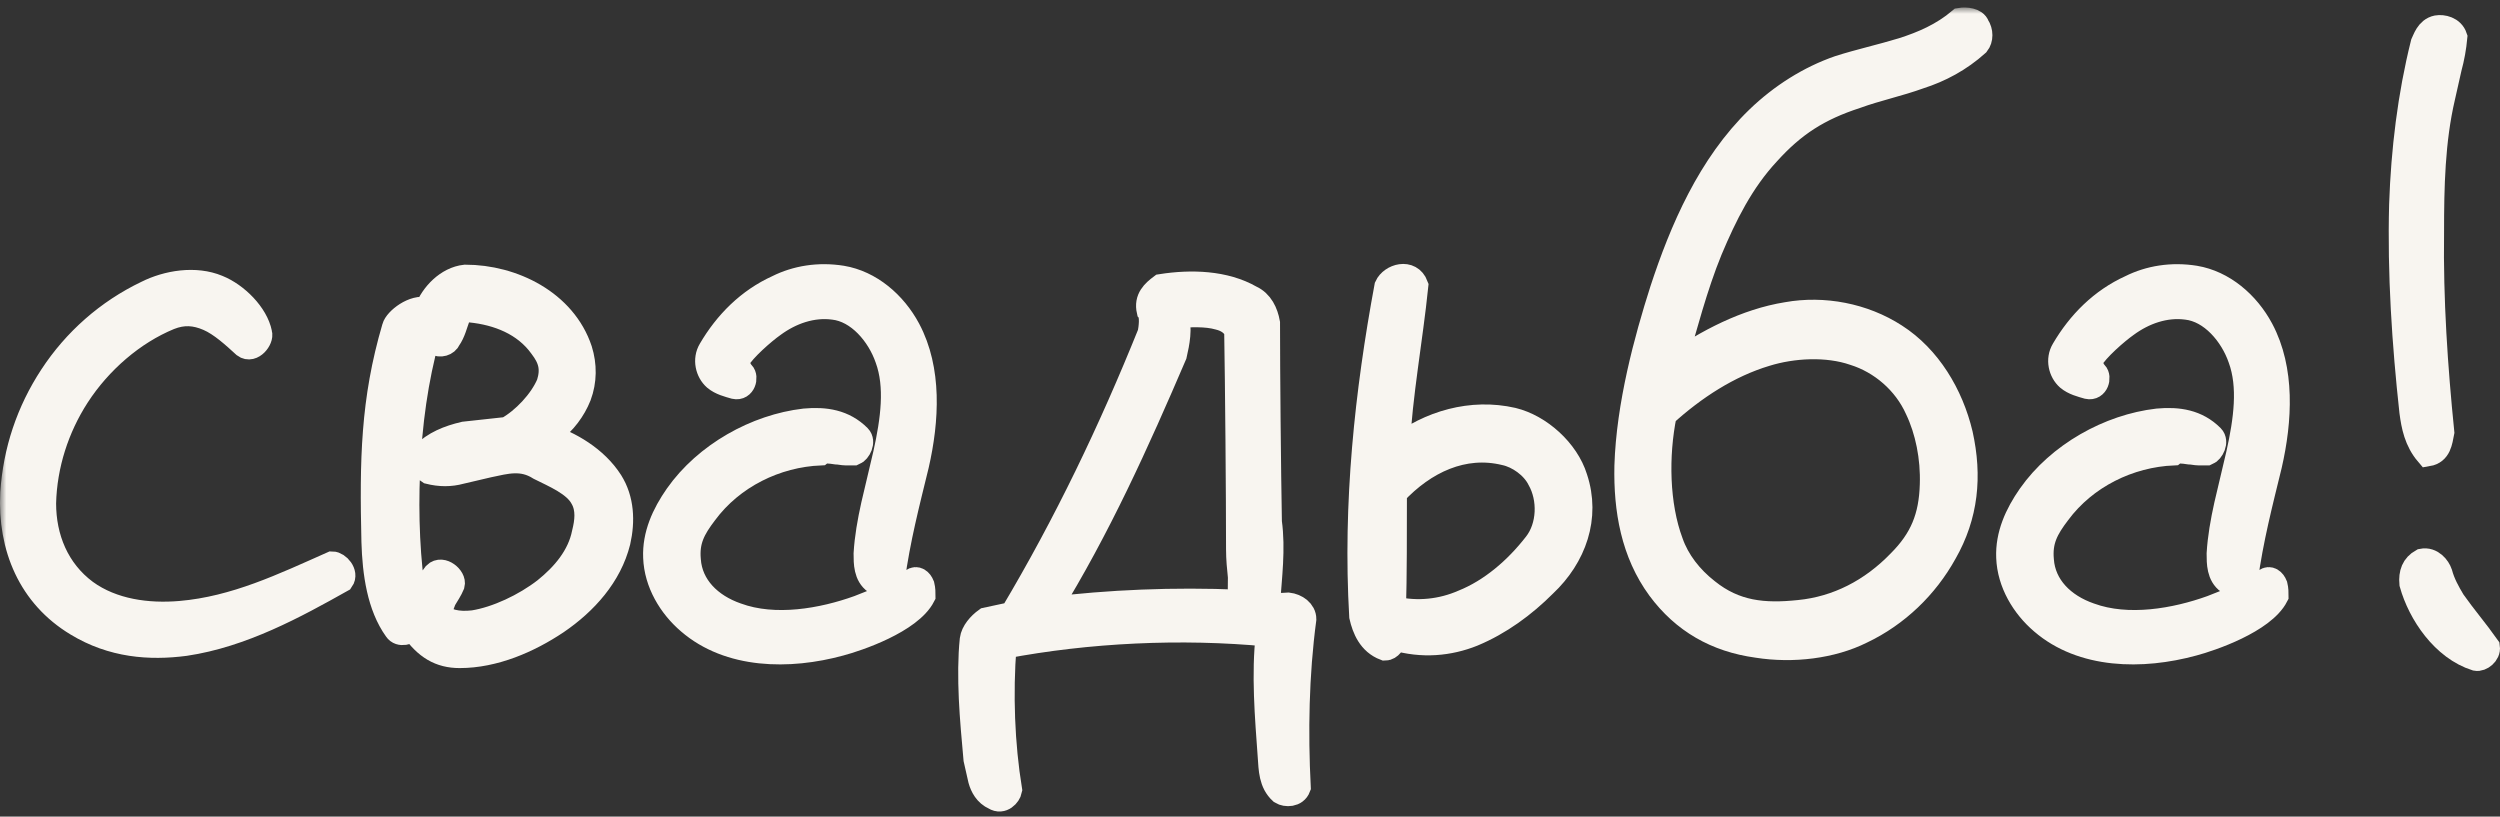 <svg width="199" height="65" viewBox="0 0 199 65" fill="none" xmlns="http://www.w3.org/2000/svg">
<rect x="0" y="0" width="199" height="65" fill="#333333" stroke="none"/>
<mask id="path-1-outside-1_129_32" maskUnits="userSpaceOnUse" x="0" y="0.598" width="200" height="65" fill="black">
<rect fill="white" y="0.598" width="200" height="65"/>
<path d="M14.732 51.213C11.915 51.584 8.951 51.361 6.134 49.651C2.428 47.421 0.798 43.555 1.02 39.243C1.242 35.897 2.28 32.774 4.133 29.949C5.986 27.124 8.58 24.819 11.693 23.332C13.323 22.514 15.547 22.143 17.326 22.886C18.808 23.481 20.365 25.042 20.661 26.529C20.809 26.975 20.068 27.942 19.475 27.496C18.66 26.752 17.622 25.786 16.585 25.34C15.547 24.894 14.584 24.819 13.472 25.265C10.581 26.455 7.913 28.76 6.134 31.511C4.503 34.038 3.54 37.012 3.466 40.06C3.466 42.811 4.503 45.413 6.801 47.123C8.951 48.685 11.767 49.056 14.361 48.834C18.734 48.462 22.588 46.603 26.442 44.893C26.887 44.893 27.554 45.636 27.183 46.157C23.478 48.239 19.253 50.544 14.732 51.213Z"/>
<path d="M44.296 49.503C42.072 50.99 39.33 52.179 36.588 52.179C35.031 52.179 33.919 51.51 32.882 50.023C32.511 50.32 31.844 50.544 31.548 50.097C30.214 48.239 29.843 45.636 29.769 43.109C29.621 36.641 29.695 31.882 31.399 26.083C31.548 25.488 32.956 24.373 33.994 24.671C34.438 23.481 35.624 22.217 37.032 22.068C40.812 22.068 44.889 24.076 46.149 27.867C46.519 29.057 46.519 30.321 46.075 31.511C45.63 32.626 44.889 33.592 43.925 34.336L43.481 34.708C45.334 35.302 47.409 36.492 48.595 38.35C49.484 39.763 49.558 41.473 49.188 43.109C48.521 45.785 46.594 47.941 44.296 49.503ZM46.371 39.614C45.778 38.499 44.148 37.83 42.962 37.235C41.554 36.343 40.294 36.715 38.885 37.012L36.662 37.533C35.846 37.756 35.031 37.756 34.142 37.533C33.771 37.31 33.327 36.566 33.697 36.194C34.587 35.302 35.698 34.856 36.958 34.559L40.368 34.187C41.702 33.444 43.11 31.957 43.703 30.544C44.074 29.354 43.851 28.537 43.11 27.57C41.776 25.711 39.627 24.894 37.477 24.671C36.81 24.596 36.588 24.745 36.44 25.191C36.217 25.786 36.069 26.455 35.698 26.975C35.55 27.347 35.031 27.496 34.661 27.273C34.364 27.198 34.142 27.05 33.994 26.901C33.104 30.098 32.585 33.741 32.437 37.533C32.289 41.101 32.437 44.596 32.956 47.867C33.549 47.198 34.29 46.231 34.661 45.711C35.179 45.191 36.143 46.008 35.995 46.529C35.846 46.901 35.55 47.346 35.328 47.718C35.179 48.164 34.957 48.536 34.957 48.834C35.402 49.503 36.44 49.726 37.7 49.577C39.552 49.28 41.776 48.239 43.407 46.975C44.889 45.785 46.149 44.298 46.519 42.44C46.742 41.547 46.89 40.507 46.371 39.614Z"/>
<path d="M66.87 51.213C62.793 52.328 58.05 52.254 54.863 49.503C53.38 48.239 52.269 46.38 52.195 44.373C52.12 42.588 52.862 40.953 53.899 39.466C56.197 36.194 60.199 33.964 64.053 33.518C65.684 33.369 67.166 33.592 68.352 34.782C68.723 35.154 68.352 35.897 67.982 36.046H67.315C67.092 36.046 66.796 35.971 66.573 35.971C66.055 35.897 65.61 35.823 65.313 36.046C61.756 36.194 58.272 37.904 56.123 40.804C55.159 42.068 54.641 43.034 54.789 44.596C54.937 46.677 56.493 48.239 58.643 48.982C61.682 50.097 65.462 49.428 68.352 48.387C69.909 47.793 71.317 47.198 72.651 46.231C72.948 46.008 73.244 46.231 73.392 46.603C73.466 46.901 73.466 47.198 73.466 47.421C72.429 49.428 68.278 50.841 66.87 51.213ZM71.02 46.157C70.65 46.603 69.983 46.529 69.686 46.306C68.945 45.785 68.945 44.819 68.945 44.075C69.019 42.811 69.242 41.547 69.538 40.209L70.502 36.12C71.095 33.444 71.465 30.767 70.65 28.537C69.983 26.604 68.352 24.671 66.351 24.448C64.646 24.224 62.942 24.819 61.533 25.86C60.792 26.381 59.162 27.793 58.717 28.611C58.643 28.908 58.791 29.429 59.088 29.726C59.384 30.024 59.162 30.916 58.495 30.767C57.976 30.618 57.383 30.47 56.938 30.098C56.345 29.578 56.123 28.611 56.568 27.867C57.828 25.711 59.606 23.927 61.904 22.886C63.386 22.143 65.165 21.845 67.018 22.143C69.242 22.514 71.169 24.15 72.281 26.232C73.985 29.429 73.763 33.444 72.948 37.012C72.206 40.06 71.465 42.886 71.02 46.157Z"/>
<path d="M103.336 62.662C103.114 63.257 102.373 63.257 102.002 63.034C101.187 62.29 101.187 61.249 101.113 60.209C100.89 57.086 100.594 53.666 100.965 50.469C93.998 49.8 86.586 50.172 79.915 51.436C79.619 55.227 79.767 59.242 80.36 62.885C80.286 63.257 79.767 63.852 79.174 63.48C78.507 63.183 78.21 62.588 78.062 62.067L77.692 60.432C77.543 58.796 77.395 57.16 77.321 55.599C77.247 53.964 77.247 52.328 77.395 50.915C77.469 50.32 77.988 49.726 78.507 49.354L80.582 48.908C84.881 41.696 88.439 34.261 91.552 26.529C91.626 26.157 91.774 25.117 91.478 24.745C91.255 23.778 91.848 23.258 92.441 22.812C94.813 22.44 97.481 22.514 99.556 23.704C100.372 24.076 100.742 24.894 100.89 25.711C100.89 29.578 100.965 37.607 101.039 41.547C101.335 43.703 101.039 45.934 100.89 48.09C101.039 48.164 101.261 48.164 101.557 48.164C102.002 48.239 102.299 48.164 102.521 48.164C103.188 48.239 103.781 48.685 103.781 49.28C103.188 53.74 103.114 58.276 103.336 62.662ZM98.741 45.934C98.667 45.191 98.593 44.521 98.593 43.703C98.593 39.317 98.519 30.693 98.445 26.306C98.148 25.711 97.629 25.414 97.036 25.265C95.999 24.968 94.739 25.042 93.627 25.117C93.923 26.157 93.701 27.273 93.479 28.239C90.514 35.154 87.401 42.068 83.399 48.536C88.29 47.941 93.405 47.718 98.667 47.941C98.741 47.272 98.741 46.603 98.741 45.934Z"/>
<path d="M122.924 46.529C121.293 48.164 119.366 49.577 117.217 50.469C115.364 51.213 113.214 51.436 110.991 50.767C110.917 51.138 110.62 51.584 110.25 51.584C109.064 51.138 108.619 50.023 108.397 49.056C107.878 40.06 108.841 31.213 110.398 22.812C110.768 21.994 112.251 21.548 112.695 22.738C112.251 27.05 111.435 31.362 111.213 35.674C113.807 33.667 117.142 32.7 120.404 33.444C122.553 33.964 124.702 35.897 125.369 38.053C126.407 41.176 125.295 44.298 122.924 46.529ZM119.811 36.046C116.475 35.228 113.362 36.715 110.991 39.243C110.991 41.993 110.991 46.157 110.917 48.462C112.844 48.908 114.771 48.685 116.475 47.941C118.699 47.049 120.7 45.339 122.257 43.332C123.368 41.919 123.442 39.689 122.553 38.127C122.034 37.087 120.848 36.269 119.811 36.046Z"/>
<path d="M152.779 6.084C151.148 6.678 149.369 7.05 147.739 7.645C144.774 8.611 142.773 9.875 140.697 12.18C138.622 14.411 137.288 17.087 136.102 19.912C134.916 22.812 134.101 26.009 133.211 29.057C135.88 27.198 138.993 25.563 142.254 25.042C145.144 24.522 148.331 25.117 150.851 26.752C153.52 28.462 155.298 31.436 156.04 34.559C156.781 37.904 156.484 41.027 154.78 44.001C153.297 46.677 151 48.908 148.183 50.246C145.811 51.436 142.699 51.807 139.882 51.361C136.621 50.915 134.027 49.428 132.1 46.826C130.024 44.001 129.431 40.581 129.506 37.087C129.654 32.254 131.062 27.05 132.322 23.109C133.879 18.351 136.102 13.147 139.956 9.429C141.809 7.645 144.033 6.232 146.404 5.415C148.035 4.894 149.74 4.522 151.444 4.002C153.075 3.481 154.631 2.812 156.04 1.623C156.484 1.548 157.226 1.623 157.374 2.069C157.67 2.515 157.67 3.11 157.374 3.481C155.966 4.745 154.409 5.563 152.779 6.084ZM152.63 32.551C151.667 30.395 149.74 28.76 147.59 28.09C145.441 27.347 142.699 27.496 140.549 28.165C137.584 29.057 134.842 30.841 132.47 32.998C131.803 36.269 131.877 40.209 132.989 43.183C133.508 44.67 134.546 46.008 135.88 47.049C138.103 48.834 140.401 49.056 143.217 48.759C146.256 48.462 148.999 47.049 151.222 44.744C153.001 42.96 153.742 41.176 153.816 38.574C153.89 36.417 153.446 34.261 152.63 32.551Z"/>
<path d="M174.572 51.213C170.495 52.328 165.752 52.254 162.565 49.503C161.083 48.239 159.971 46.38 159.897 44.373C159.823 42.588 160.564 40.953 161.601 39.466C163.899 36.194 167.901 33.964 171.755 33.518C173.386 33.369 174.868 33.592 176.054 34.782C176.425 35.154 176.054 35.897 175.684 36.046H175.017C174.794 36.046 174.498 35.971 174.275 35.971C173.757 35.897 173.312 35.823 173.015 36.046C169.458 36.194 165.974 37.904 163.825 40.804C162.861 42.068 162.343 43.034 162.491 44.596C162.639 46.677 164.195 48.239 166.345 48.982C169.384 50.097 173.164 49.428 176.054 48.387C177.611 47.793 179.019 47.198 180.353 46.231C180.65 46.008 180.946 46.231 181.094 46.603C181.168 46.901 181.168 47.198 181.168 47.421C180.131 49.428 175.98 50.841 174.572 51.213ZM178.723 46.157C178.352 46.603 177.685 46.529 177.388 46.306C176.647 45.785 176.647 44.819 176.647 44.075C176.721 42.811 176.944 41.547 177.24 40.209L178.204 36.12C178.797 33.444 179.167 30.767 178.352 28.537C177.685 26.604 176.054 24.671 174.053 24.448C172.348 24.224 170.644 24.819 169.235 25.86C168.494 26.381 166.864 27.793 166.419 28.611C166.345 28.908 166.493 29.429 166.79 29.726C167.086 30.024 166.864 30.916 166.197 30.767C165.678 30.618 165.085 30.47 164.64 30.098C164.047 29.578 163.825 28.611 164.27 27.867C165.53 25.711 167.308 23.927 169.606 22.886C171.088 22.143 172.867 21.845 174.72 22.143C176.944 22.514 178.871 24.15 179.983 26.232C181.687 29.429 181.465 33.444 180.65 37.012C179.908 40.06 179.167 42.886 178.723 46.157Z"/>
<path d="M194.955 5.415L194.436 7.719C193.621 11.214 193.547 14.857 193.547 18.5C193.472 23.853 193.843 29.28 194.362 34.41C194.214 35.154 194.14 35.971 193.25 36.12C192.361 35.079 192.138 33.89 191.99 32.774C191.397 27.347 191.027 21.771 191.175 16.269C191.323 11.957 191.842 7.645 192.88 3.481C193.028 3.184 193.25 2.366 193.991 2.218C194.436 2.143 195.177 2.292 195.4 2.961C195.325 3.779 195.177 4.597 194.955 5.415ZM197.104 52.402C194.51 51.584 192.657 48.834 191.99 46.454C191.916 45.636 192.138 45.042 192.805 44.67C193.547 44.521 194.065 45.191 194.214 45.636C194.436 46.454 194.807 47.123 195.251 47.867C196.141 49.131 197.104 50.246 197.994 51.51C198.068 52.03 197.475 52.477 197.104 52.402Z"/>
</mask>
<path d="M14.732 51.213C11.915 51.584 8.951 51.361 6.134 49.651C2.428 47.421 0.798 43.555 1.02 39.243C1.242 35.897 2.28 32.774 4.133 29.949C5.986 27.124 8.58 24.819 11.693 23.332C13.323 22.514 15.547 22.143 17.326 22.886C18.808 23.481 20.365 25.042 20.661 26.529C20.809 26.975 20.068 27.942 19.475 27.496C18.66 26.752 17.622 25.786 16.585 25.34C15.547 24.894 14.584 24.819 13.472 25.265C10.581 26.455 7.913 28.76 6.134 31.511C4.503 34.038 3.54 37.012 3.466 40.06C3.466 42.811 4.503 45.413 6.801 47.123C8.951 48.685 11.767 49.056 14.361 48.834C18.734 48.462 22.588 46.603 26.442 44.893C26.887 44.893 27.554 45.636 27.183 46.157C23.478 48.239 19.253 50.544 14.732 51.213Z" fill="#F8F5F0"/>
<path d="M44.296 49.503C42.072 50.99 39.33 52.179 36.588 52.179C35.031 52.179 33.919 51.51 32.882 50.023C32.511 50.32 31.844 50.544 31.548 50.097C30.214 48.239 29.843 45.636 29.769 43.109C29.621 36.641 29.695 31.882 31.399 26.083C31.548 25.488 32.956 24.373 33.994 24.671C34.438 23.481 35.624 22.217 37.032 22.068C40.812 22.068 44.889 24.076 46.149 27.867C46.519 29.057 46.519 30.321 46.075 31.511C45.63 32.626 44.889 33.592 43.925 34.336L43.481 34.708C45.334 35.302 47.409 36.492 48.595 38.35C49.484 39.763 49.558 41.473 49.188 43.109C48.521 45.785 46.594 47.941 44.296 49.503ZM46.371 39.614C45.778 38.499 44.148 37.83 42.962 37.235C41.554 36.343 40.294 36.715 38.885 37.012L36.662 37.533C35.846 37.756 35.031 37.756 34.142 37.533C33.771 37.31 33.327 36.566 33.697 36.194C34.587 35.302 35.698 34.856 36.958 34.559L40.368 34.187C41.702 33.444 43.11 31.957 43.703 30.544C44.074 29.354 43.851 28.537 43.11 27.57C41.776 25.711 39.627 24.894 37.477 24.671C36.81 24.596 36.588 24.745 36.44 25.191C36.217 25.786 36.069 26.455 35.698 26.975C35.55 27.347 35.031 27.496 34.661 27.273C34.364 27.198 34.142 27.05 33.994 26.901C33.104 30.098 32.585 33.741 32.437 37.533C32.289 41.101 32.437 44.596 32.956 47.867C33.549 47.198 34.29 46.231 34.661 45.711C35.179 45.191 36.143 46.008 35.995 46.529C35.846 46.901 35.55 47.346 35.328 47.718C35.179 48.164 34.957 48.536 34.957 48.834C35.402 49.503 36.44 49.726 37.7 49.577C39.552 49.28 41.776 48.239 43.407 46.975C44.889 45.785 46.149 44.298 46.519 42.44C46.742 41.547 46.89 40.507 46.371 39.614Z" fill="#F8F5F0"/>
<path d="M66.87 51.213C62.793 52.328 58.05 52.254 54.863 49.503C53.38 48.239 52.269 46.38 52.195 44.373C52.12 42.588 52.862 40.953 53.899 39.466C56.197 36.194 60.199 33.964 64.053 33.518C65.684 33.369 67.166 33.592 68.352 34.782C68.723 35.154 68.352 35.897 67.982 36.046H67.315C67.092 36.046 66.796 35.971 66.573 35.971C66.055 35.897 65.61 35.823 65.313 36.046C61.756 36.194 58.272 37.904 56.123 40.804C55.159 42.068 54.641 43.034 54.789 44.596C54.937 46.677 56.493 48.239 58.643 48.982C61.682 50.097 65.462 49.428 68.352 48.387C69.909 47.793 71.317 47.198 72.651 46.231C72.948 46.008 73.244 46.231 73.392 46.603C73.466 46.901 73.466 47.198 73.466 47.421C72.429 49.428 68.278 50.841 66.87 51.213ZM71.02 46.157C70.65 46.603 69.983 46.529 69.686 46.306C68.945 45.785 68.945 44.819 68.945 44.075C69.019 42.811 69.242 41.547 69.538 40.209L70.502 36.12C71.095 33.444 71.465 30.767 70.65 28.537C69.983 26.604 68.352 24.671 66.351 24.448C64.646 24.224 62.942 24.819 61.533 25.86C60.792 26.381 59.162 27.793 58.717 28.611C58.643 28.908 58.791 29.429 59.088 29.726C59.384 30.024 59.162 30.916 58.495 30.767C57.976 30.618 57.383 30.47 56.938 30.098C56.345 29.578 56.123 28.611 56.568 27.867C57.828 25.711 59.606 23.927 61.904 22.886C63.386 22.143 65.165 21.845 67.018 22.143C69.242 22.514 71.169 24.15 72.281 26.232C73.985 29.429 73.763 33.444 72.948 37.012C72.206 40.06 71.465 42.886 71.02 46.157Z" fill="#F8F5F0"/>
<path d="M103.336 62.662C103.114 63.257 102.373 63.257 102.002 63.034C101.187 62.29 101.187 61.249 101.113 60.209C100.89 57.086 100.594 53.666 100.965 50.469C93.998 49.8 86.586 50.172 79.915 51.436C79.619 55.227 79.767 59.242 80.36 62.885C80.286 63.257 79.767 63.852 79.174 63.48C78.507 63.183 78.21 62.588 78.062 62.067L77.692 60.432C77.543 58.796 77.395 57.16 77.321 55.599C77.247 53.964 77.247 52.328 77.395 50.915C77.469 50.32 77.988 49.726 78.507 49.354L80.582 48.908C84.881 41.696 88.439 34.261 91.552 26.529C91.626 26.157 91.774 25.117 91.478 24.745C91.255 23.778 91.848 23.258 92.441 22.812C94.813 22.44 97.481 22.514 99.556 23.704C100.372 24.076 100.742 24.894 100.89 25.711C100.89 29.578 100.965 37.607 101.039 41.547C101.335 43.703 101.039 45.934 100.89 48.09C101.039 48.164 101.261 48.164 101.557 48.164C102.002 48.239 102.299 48.164 102.521 48.164C103.188 48.239 103.781 48.685 103.781 49.28C103.188 53.74 103.114 58.276 103.336 62.662ZM98.741 45.934C98.667 45.191 98.593 44.521 98.593 43.703C98.593 39.317 98.519 30.693 98.445 26.306C98.148 25.711 97.629 25.414 97.036 25.265C95.999 24.968 94.739 25.042 93.627 25.117C93.923 26.157 93.701 27.273 93.479 28.239C90.514 35.154 87.401 42.068 83.399 48.536C88.29 47.941 93.405 47.718 98.667 47.941C98.741 47.272 98.741 46.603 98.741 45.934Z" fill="#F8F5F0"/>
<path d="M122.924 46.529C121.293 48.164 119.366 49.577 117.217 50.469C115.364 51.213 113.214 51.436 110.991 50.767C110.917 51.138 110.62 51.584 110.25 51.584C109.064 51.138 108.619 50.023 108.397 49.056C107.878 40.06 108.841 31.213 110.398 22.812C110.768 21.994 112.251 21.548 112.695 22.738C112.251 27.05 111.435 31.362 111.213 35.674C113.807 33.667 117.142 32.7 120.404 33.444C122.553 33.964 124.702 35.897 125.369 38.053C126.407 41.176 125.295 44.298 122.924 46.529ZM119.811 36.046C116.475 35.228 113.362 36.715 110.991 39.243C110.991 41.993 110.991 46.157 110.917 48.462C112.844 48.908 114.771 48.685 116.475 47.941C118.699 47.049 120.7 45.339 122.257 43.332C123.368 41.919 123.442 39.689 122.553 38.127C122.034 37.087 120.848 36.269 119.811 36.046Z" fill="#F8F5F0"/>
<path d="M152.779 6.084C151.148 6.678 149.369 7.05 147.739 7.645C144.774 8.611 142.773 9.875 140.697 12.18C138.622 14.411 137.288 17.087 136.102 19.912C134.916 22.812 134.101 26.009 133.211 29.057C135.88 27.198 138.993 25.563 142.254 25.042C145.144 24.522 148.331 25.117 150.851 26.752C153.52 28.462 155.298 31.436 156.04 34.559C156.781 37.904 156.484 41.027 154.78 44.001C153.297 46.677 151 48.908 148.183 50.246C145.811 51.436 142.699 51.807 139.882 51.361C136.621 50.915 134.027 49.428 132.1 46.826C130.024 44.001 129.431 40.581 129.506 37.087C129.654 32.254 131.062 27.05 132.322 23.109C133.879 18.351 136.102 13.147 139.956 9.429C141.809 7.645 144.033 6.232 146.404 5.415C148.035 4.894 149.74 4.522 151.444 4.002C153.075 3.481 154.631 2.812 156.04 1.623C156.484 1.548 157.226 1.623 157.374 2.069C157.67 2.515 157.67 3.11 157.374 3.481C155.966 4.745 154.409 5.563 152.779 6.084ZM152.63 32.551C151.667 30.395 149.74 28.76 147.59 28.09C145.441 27.347 142.699 27.496 140.549 28.165C137.584 29.057 134.842 30.841 132.47 32.998C131.803 36.269 131.877 40.209 132.989 43.183C133.508 44.67 134.546 46.008 135.88 47.049C138.103 48.834 140.401 49.056 143.217 48.759C146.256 48.462 148.999 47.049 151.222 44.744C153.001 42.96 153.742 41.176 153.816 38.574C153.89 36.417 153.446 34.261 152.63 32.551Z" fill="#F8F5F0"/>
<path d="M174.572 51.213C170.495 52.328 165.752 52.254 162.565 49.503C161.083 48.239 159.971 46.38 159.897 44.373C159.823 42.588 160.564 40.953 161.601 39.466C163.899 36.194 167.901 33.964 171.755 33.518C173.386 33.369 174.868 33.592 176.054 34.782C176.425 35.154 176.054 35.897 175.684 36.046H175.017C174.794 36.046 174.498 35.971 174.275 35.971C173.757 35.897 173.312 35.823 173.015 36.046C169.458 36.194 165.974 37.904 163.825 40.804C162.861 42.068 162.343 43.034 162.491 44.596C162.639 46.677 164.195 48.239 166.345 48.982C169.384 50.097 173.164 49.428 176.054 48.387C177.611 47.793 179.019 47.198 180.353 46.231C180.65 46.008 180.946 46.231 181.094 46.603C181.168 46.901 181.168 47.198 181.168 47.421C180.131 49.428 175.98 50.841 174.572 51.213ZM178.723 46.157C178.352 46.603 177.685 46.529 177.388 46.306C176.647 45.785 176.647 44.819 176.647 44.075C176.721 42.811 176.944 41.547 177.24 40.209L178.204 36.12C178.797 33.444 179.167 30.767 178.352 28.537C177.685 26.604 176.054 24.671 174.053 24.448C172.348 24.224 170.644 24.819 169.235 25.86C168.494 26.381 166.864 27.793 166.419 28.611C166.345 28.908 166.493 29.429 166.79 29.726C167.086 30.024 166.864 30.916 166.197 30.767C165.678 30.618 165.085 30.47 164.64 30.098C164.047 29.578 163.825 28.611 164.27 27.867C165.53 25.711 167.308 23.927 169.606 22.886C171.088 22.143 172.867 21.845 174.72 22.143C176.944 22.514 178.871 24.15 179.983 26.232C181.687 29.429 181.465 33.444 180.65 37.012C179.908 40.06 179.167 42.886 178.723 46.157Z" fill="#F8F5F0"/>
<path d="M194.955 5.415L194.436 7.719C193.621 11.214 193.547 14.857 193.547 18.5C193.472 23.853 193.843 29.28 194.362 34.41C194.214 35.154 194.14 35.971 193.25 36.12C192.361 35.079 192.138 33.89 191.99 32.774C191.397 27.347 191.027 21.771 191.175 16.269C191.323 11.957 191.842 7.645 192.88 3.481C193.028 3.184 193.25 2.366 193.991 2.218C194.436 2.143 195.177 2.292 195.4 2.961C195.325 3.779 195.177 4.597 194.955 5.415ZM197.104 52.402C194.51 51.584 192.657 48.834 191.99 46.454C191.916 45.636 192.138 45.042 192.805 44.67C193.547 44.521 194.065 45.191 194.214 45.636C194.436 46.454 194.807 47.123 195.251 47.867C196.141 49.131 197.104 50.246 197.994 51.51C198.068 52.03 197.475 52.477 197.104 52.402Z" fill="#F8F5F0"/>
<path d="M14.732 51.213C11.915 51.584 8.951 51.361 6.134 49.651C2.428 47.421 0.798 43.555 1.02 39.243C1.242 35.897 2.28 32.774 4.133 29.949C5.986 27.124 8.58 24.819 11.693 23.332C13.323 22.514 15.547 22.143 17.326 22.886C18.808 23.481 20.365 25.042 20.661 26.529C20.809 26.975 20.068 27.942 19.475 27.496C18.66 26.752 17.622 25.786 16.585 25.34C15.547 24.894 14.584 24.819 13.472 25.265C10.581 26.455 7.913 28.76 6.134 31.511C4.503 34.038 3.54 37.012 3.466 40.06C3.466 42.811 4.503 45.413 6.801 47.123C8.951 48.685 11.767 49.056 14.361 48.834C18.734 48.462 22.588 46.603 26.442 44.893C26.887 44.893 27.554 45.636 27.183 46.157C23.478 48.239 19.253 50.544 14.732 51.213Z" stroke="#F8F5F0" stroke-width="2" mask="url(#path-1-outside-1_129_32)"/>
<path d="M44.296 49.503C42.072 50.99 39.33 52.179 36.588 52.179C35.031 52.179 33.919 51.51 32.882 50.023C32.511 50.32 31.844 50.544 31.548 50.097C30.214 48.239 29.843 45.636 29.769 43.109C29.621 36.641 29.695 31.882 31.399 26.083C31.548 25.488 32.956 24.373 33.994 24.671C34.438 23.481 35.624 22.217 37.032 22.068C40.812 22.068 44.889 24.076 46.149 27.867C46.519 29.057 46.519 30.321 46.075 31.511C45.63 32.626 44.889 33.592 43.925 34.336L43.481 34.708C45.334 35.302 47.409 36.492 48.595 38.35C49.484 39.763 49.558 41.473 49.188 43.109C48.521 45.785 46.594 47.941 44.296 49.503ZM46.371 39.614C45.778 38.499 44.148 37.83 42.962 37.235C41.554 36.343 40.294 36.715 38.885 37.012L36.662 37.533C35.846 37.756 35.031 37.756 34.142 37.533C33.771 37.31 33.327 36.566 33.697 36.194C34.587 35.302 35.698 34.856 36.958 34.559L40.368 34.187C41.702 33.444 43.11 31.957 43.703 30.544C44.074 29.354 43.851 28.537 43.11 27.57C41.776 25.711 39.627 24.894 37.477 24.671C36.81 24.596 36.588 24.745 36.44 25.191C36.217 25.786 36.069 26.455 35.698 26.975C35.55 27.347 35.031 27.496 34.661 27.273C34.364 27.198 34.142 27.05 33.994 26.901C33.104 30.098 32.585 33.741 32.437 37.533C32.289 41.101 32.437 44.596 32.956 47.867C33.549 47.198 34.29 46.231 34.661 45.711C35.179 45.191 36.143 46.008 35.995 46.529C35.846 46.901 35.55 47.346 35.328 47.718C35.179 48.164 34.957 48.536 34.957 48.834C35.402 49.503 36.44 49.726 37.7 49.577C39.552 49.28 41.776 48.239 43.407 46.975C44.889 45.785 46.149 44.298 46.519 42.44C46.742 41.547 46.89 40.507 46.371 39.614Z" stroke="#F8F5F0" stroke-width="2" mask="url(#path-1-outside-1_129_32)"/>
<path d="M66.87 51.213C62.793 52.328 58.05 52.254 54.863 49.503C53.38 48.239 52.269 46.38 52.195 44.373C52.12 42.588 52.862 40.953 53.899 39.466C56.197 36.194 60.199 33.964 64.053 33.518C65.684 33.369 67.166 33.592 68.352 34.782C68.723 35.154 68.352 35.897 67.982 36.046H67.315C67.092 36.046 66.796 35.971 66.573 35.971C66.055 35.897 65.61 35.823 65.313 36.046C61.756 36.194 58.272 37.904 56.123 40.804C55.159 42.068 54.641 43.034 54.789 44.596C54.937 46.677 56.493 48.239 58.643 48.982C61.682 50.097 65.462 49.428 68.352 48.387C69.909 47.793 71.317 47.198 72.651 46.231C72.948 46.008 73.244 46.231 73.392 46.603C73.466 46.901 73.466 47.198 73.466 47.421C72.429 49.428 68.278 50.841 66.87 51.213ZM71.02 46.157C70.65 46.603 69.983 46.529 69.686 46.306C68.945 45.785 68.945 44.819 68.945 44.075C69.019 42.811 69.242 41.547 69.538 40.209L70.502 36.12C71.095 33.444 71.465 30.767 70.65 28.537C69.983 26.604 68.352 24.671 66.351 24.448C64.646 24.224 62.942 24.819 61.533 25.86C60.792 26.381 59.162 27.793 58.717 28.611C58.643 28.908 58.791 29.429 59.088 29.726C59.384 30.024 59.162 30.916 58.495 30.767C57.976 30.618 57.383 30.47 56.938 30.098C56.345 29.578 56.123 28.611 56.568 27.867C57.828 25.711 59.606 23.927 61.904 22.886C63.386 22.143 65.165 21.845 67.018 22.143C69.242 22.514 71.169 24.15 72.281 26.232C73.985 29.429 73.763 33.444 72.948 37.012C72.206 40.06 71.465 42.886 71.02 46.157Z" stroke="#F8F5F0" stroke-width="2" mask="url(#path-1-outside-1_129_32)"/>
<path d="M103.336 62.662C103.114 63.257 102.373 63.257 102.002 63.034C101.187 62.29 101.187 61.249 101.113 60.209C100.89 57.086 100.594 53.666 100.965 50.469C93.998 49.8 86.586 50.172 79.915 51.436C79.619 55.227 79.767 59.242 80.36 62.885C80.286 63.257 79.767 63.852 79.174 63.48C78.507 63.183 78.21 62.588 78.062 62.067L77.692 60.432C77.543 58.796 77.395 57.16 77.321 55.599C77.247 53.964 77.247 52.328 77.395 50.915C77.469 50.32 77.988 49.726 78.507 49.354L80.582 48.908C84.881 41.696 88.439 34.261 91.552 26.529C91.626 26.157 91.774 25.117 91.478 24.745C91.255 23.778 91.848 23.258 92.441 22.812C94.813 22.44 97.481 22.514 99.556 23.704C100.372 24.076 100.742 24.894 100.89 25.711C100.89 29.578 100.965 37.607 101.039 41.547C101.335 43.703 101.039 45.934 100.89 48.09C101.039 48.164 101.261 48.164 101.557 48.164C102.002 48.239 102.299 48.164 102.521 48.164C103.188 48.239 103.781 48.685 103.781 49.28C103.188 53.74 103.114 58.276 103.336 62.662ZM98.741 45.934C98.667 45.191 98.593 44.521 98.593 43.703C98.593 39.317 98.519 30.693 98.445 26.306C98.148 25.711 97.629 25.414 97.036 25.265C95.999 24.968 94.739 25.042 93.627 25.117C93.923 26.157 93.701 27.273 93.479 28.239C90.514 35.154 87.401 42.068 83.399 48.536C88.29 47.941 93.405 47.718 98.667 47.941C98.741 47.272 98.741 46.603 98.741 45.934Z" stroke="#F8F5F0" stroke-width="2" mask="url(#path-1-outside-1_129_32)"/>
<path d="M122.924 46.529C121.293 48.164 119.366 49.577 117.217 50.469C115.364 51.213 113.214 51.436 110.991 50.767C110.917 51.138 110.62 51.584 110.25 51.584C109.064 51.138 108.619 50.023 108.397 49.056C107.878 40.06 108.841 31.213 110.398 22.812C110.768 21.994 112.251 21.548 112.695 22.738C112.251 27.05 111.435 31.362 111.213 35.674C113.807 33.667 117.142 32.7 120.404 33.444C122.553 33.964 124.702 35.897 125.369 38.053C126.407 41.176 125.295 44.298 122.924 46.529ZM119.811 36.046C116.475 35.228 113.362 36.715 110.991 39.243C110.991 41.993 110.991 46.157 110.917 48.462C112.844 48.908 114.771 48.685 116.475 47.941C118.699 47.049 120.7 45.339 122.257 43.332C123.368 41.919 123.442 39.689 122.553 38.127C122.034 37.087 120.848 36.269 119.811 36.046Z" stroke="#F8F5F0" stroke-width="2" mask="url(#path-1-outside-1_129_32)"/>
<path d="M152.779 6.084C151.148 6.678 149.369 7.05 147.739 7.645C144.774 8.611 142.773 9.875 140.697 12.18C138.622 14.411 137.288 17.087 136.102 19.912C134.916 22.812 134.101 26.009 133.211 29.057C135.88 27.198 138.993 25.563 142.254 25.042C145.144 24.522 148.331 25.117 150.851 26.752C153.52 28.462 155.298 31.436 156.04 34.559C156.781 37.904 156.484 41.027 154.78 44.001C153.297 46.677 151 48.908 148.183 50.246C145.811 51.436 142.699 51.807 139.882 51.361C136.621 50.915 134.027 49.428 132.1 46.826C130.024 44.001 129.431 40.581 129.506 37.087C129.654 32.254 131.062 27.05 132.322 23.109C133.879 18.351 136.102 13.147 139.956 9.429C141.809 7.645 144.033 6.232 146.404 5.415C148.035 4.894 149.74 4.522 151.444 4.002C153.075 3.481 154.631 2.812 156.04 1.623C156.484 1.548 157.226 1.623 157.374 2.069C157.67 2.515 157.67 3.11 157.374 3.481C155.966 4.745 154.409 5.563 152.779 6.084ZM152.63 32.551C151.667 30.395 149.74 28.76 147.59 28.09C145.441 27.347 142.699 27.496 140.549 28.165C137.584 29.057 134.842 30.841 132.47 32.998C131.803 36.269 131.877 40.209 132.989 43.183C133.508 44.67 134.546 46.008 135.88 47.049C138.103 48.834 140.401 49.056 143.217 48.759C146.256 48.462 148.999 47.049 151.222 44.744C153.001 42.96 153.742 41.176 153.816 38.574C153.89 36.417 153.446 34.261 152.63 32.551Z" stroke="#F8F5F0" stroke-width="2" mask="url(#path-1-outside-1_129_32)"/>
<path d="M174.572 51.213C170.495 52.328 165.752 52.254 162.565 49.503C161.083 48.239 159.971 46.38 159.897 44.373C159.823 42.588 160.564 40.953 161.601 39.466C163.899 36.194 167.901 33.964 171.755 33.518C173.386 33.369 174.868 33.592 176.054 34.782C176.425 35.154 176.054 35.897 175.684 36.046H175.017C174.794 36.046 174.498 35.971 174.275 35.971C173.757 35.897 173.312 35.823 173.015 36.046C169.458 36.194 165.974 37.904 163.825 40.804C162.861 42.068 162.343 43.034 162.491 44.596C162.639 46.677 164.195 48.239 166.345 48.982C169.384 50.097 173.164 49.428 176.054 48.387C177.611 47.793 179.019 47.198 180.353 46.231C180.65 46.008 180.946 46.231 181.094 46.603C181.168 46.901 181.168 47.198 181.168 47.421C180.131 49.428 175.98 50.841 174.572 51.213ZM178.723 46.157C178.352 46.603 177.685 46.529 177.388 46.306C176.647 45.785 176.647 44.819 176.647 44.075C176.721 42.811 176.944 41.547 177.24 40.209L178.204 36.12C178.797 33.444 179.167 30.767 178.352 28.537C177.685 26.604 176.054 24.671 174.053 24.448C172.348 24.224 170.644 24.819 169.235 25.86C168.494 26.381 166.864 27.793 166.419 28.611C166.345 28.908 166.493 29.429 166.79 29.726C167.086 30.024 166.864 30.916 166.197 30.767C165.678 30.618 165.085 30.47 164.64 30.098C164.047 29.578 163.825 28.611 164.27 27.867C165.53 25.711 167.308 23.927 169.606 22.886C171.088 22.143 172.867 21.845 174.72 22.143C176.944 22.514 178.871 24.15 179.983 26.232C181.687 29.429 181.465 33.444 180.65 37.012C179.908 40.06 179.167 42.886 178.723 46.157Z" stroke="#F8F5F0" stroke-width="2" mask="url(#path-1-outside-1_129_32)"/>
<path d="M194.955 5.415L194.436 7.719C193.621 11.214 193.547 14.857 193.547 18.5C193.472 23.853 193.843 29.28 194.362 34.41C194.214 35.154 194.14 35.971 193.25 36.12C192.361 35.079 192.138 33.89 191.99 32.774C191.397 27.347 191.027 21.771 191.175 16.269C191.323 11.957 191.842 7.645 192.88 3.481C193.028 3.184 193.25 2.366 193.991 2.218C194.436 2.143 195.177 2.292 195.4 2.961C195.325 3.779 195.177 4.597 194.955 5.415ZM197.104 52.402C194.51 51.584 192.657 48.834 191.99 46.454C191.916 45.636 192.138 45.042 192.805 44.67C193.547 44.521 194.065 45.191 194.214 45.636C194.436 46.454 194.807 47.123 195.251 47.867C196.141 49.131 197.104 50.246 197.994 51.51C198.068 52.03 197.475 52.477 197.104 52.402Z" stroke="#F8F5F0" stroke-width="2" mask="url(#path-1-outside-1_129_32)"/>
</svg>
